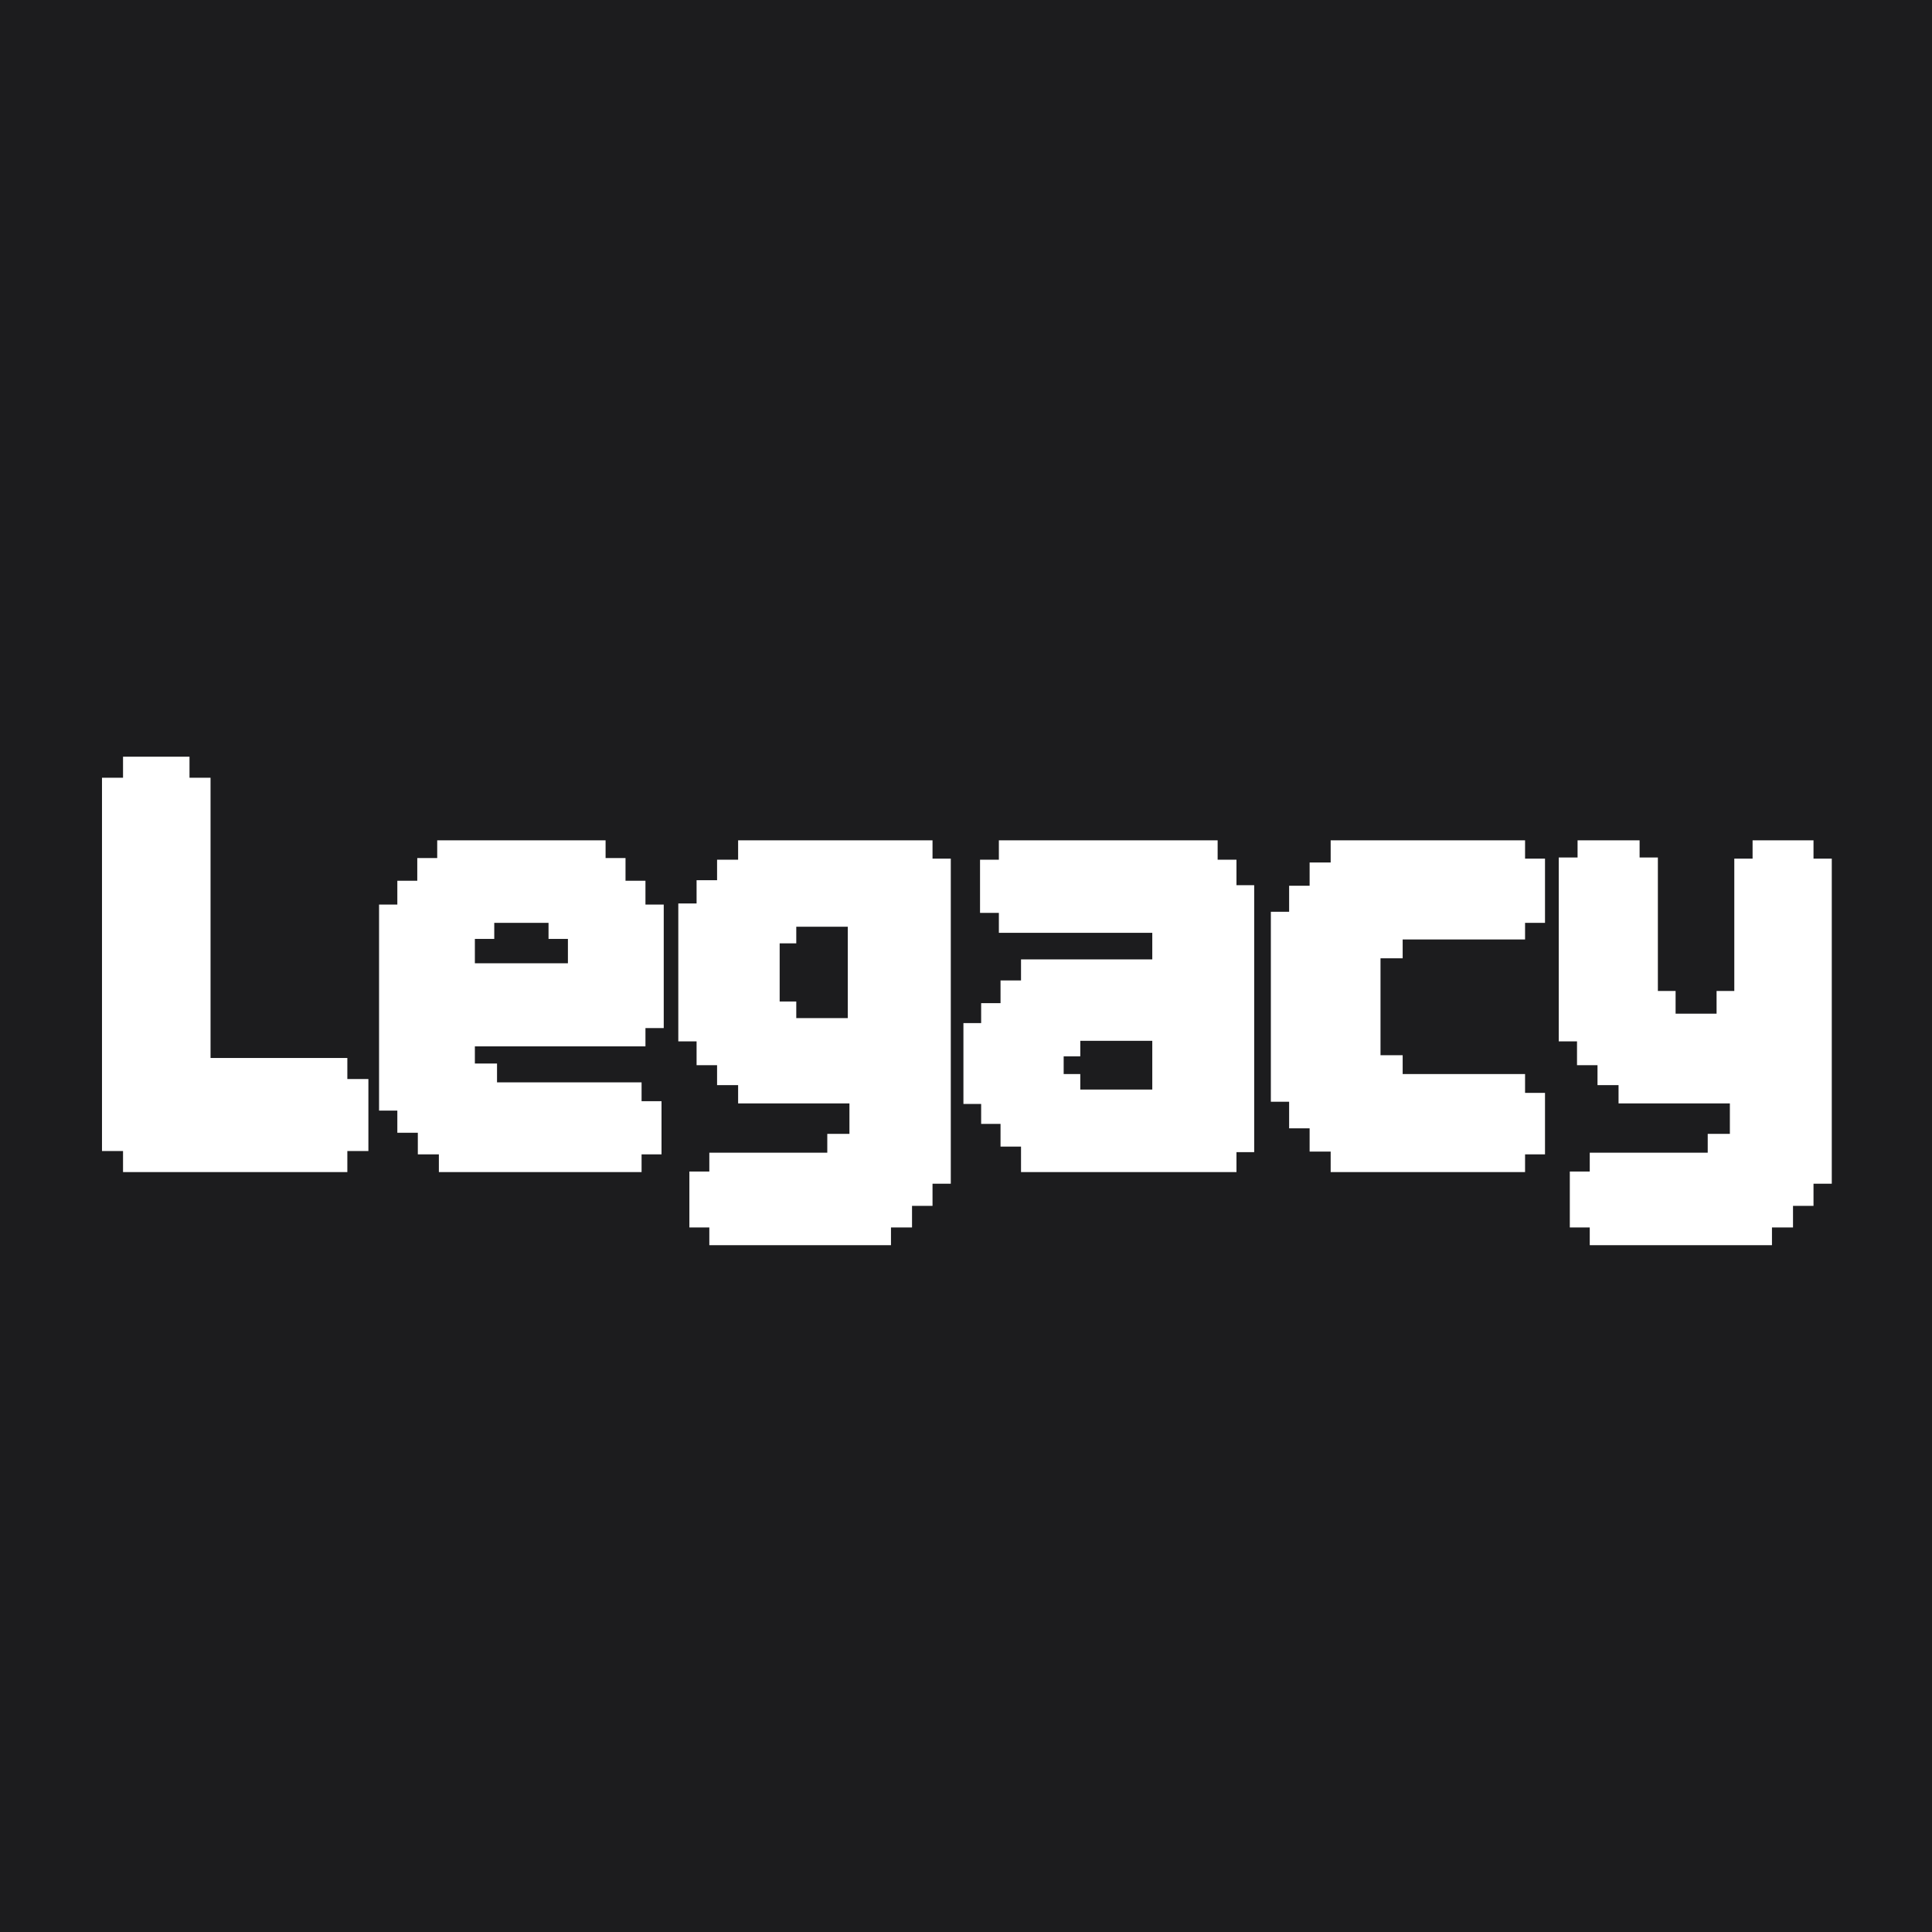 <svg width="300" height="300" viewBox="0 0 300 300" fill="none" xmlns="http://www.w3.org/2000/svg">
<rect width="300" height="300" fill="#1C1C1E"/>
<path d="M32.693 164.284H53.935V167.552H57.203V178.732H53.935V182H19.105V178.732H15.837V120.768H19.105V117.5H29.425V120.768H32.693V164.284ZM73.738 149.578H88.186V145.794H85.176V143.3H76.748V145.794H73.738V149.578ZM100.226 140.462H103.064V159.64H100.226V162.478H73.738V165.144H77.178V168.068H99.624V170.992H102.72V179.248H99.624V182H68.148V179.248H64.88V175.894H61.698V172.454H58.86V140.462H61.698V136.764H64.794V133.238H67.89V130.486H94.034V133.238H97.13V136.764H100.226V140.462ZM131.643 143.902H123.645V146.482H121.065V155.512H123.645V158.092H131.643V143.902ZM147.639 183.806H144.801V187.246H141.619V190.6H138.351V193.352H110.143V190.6H107.047V181.914H110.143V178.99H128.461V176.066H131.901V171.336H114.615V168.498H111.347V165.402H108.165V161.704H105.327V140.29H108.165V136.678H111.347V133.496H114.615V130.486H144.801V133.324H147.639V183.806ZM178.926 169.186V161.618H167.746V164.026H165.166V166.778H167.746V169.186H178.926ZM191.998 137.452H194.75V178.904H191.998V182H158.544V178.044H155.362V174.518H152.352V171.422H149.6V158.866H152.352V155.77H155.362V152.244H158.544V148.976H178.926V144.848H155.104V141.752H152.18V133.496H155.104V130.486H189.074V133.496H191.998V137.452ZM236.811 133.324H239.907V143.3H236.811V145.88H217.805V148.804H214.365V163.854H217.805V166.778H236.811V169.702H239.907V179.248H236.811V182H206.625V178.818H203.357V175.206H200.175V171.078H197.337V141.58H200.175V137.538H203.357V133.926H206.625V130.486H236.811V133.324ZM251.328 171.336V168.498H248.06V165.402H244.878V161.704H242.04V133.152H244.964V130.486H254.596V133.152H257.434V153.878H260.186V157.404H266.55V153.878H269.302V133.324H272.14V130.486H281.6V133.324H284.438V183.806H281.6V187.246H278.418V190.6H275.15V193.352H246.856V190.6H243.76V181.914H246.856V178.99H265.174V176.066H268.614V171.336H251.328Z" fill="white"/>
</svg>
